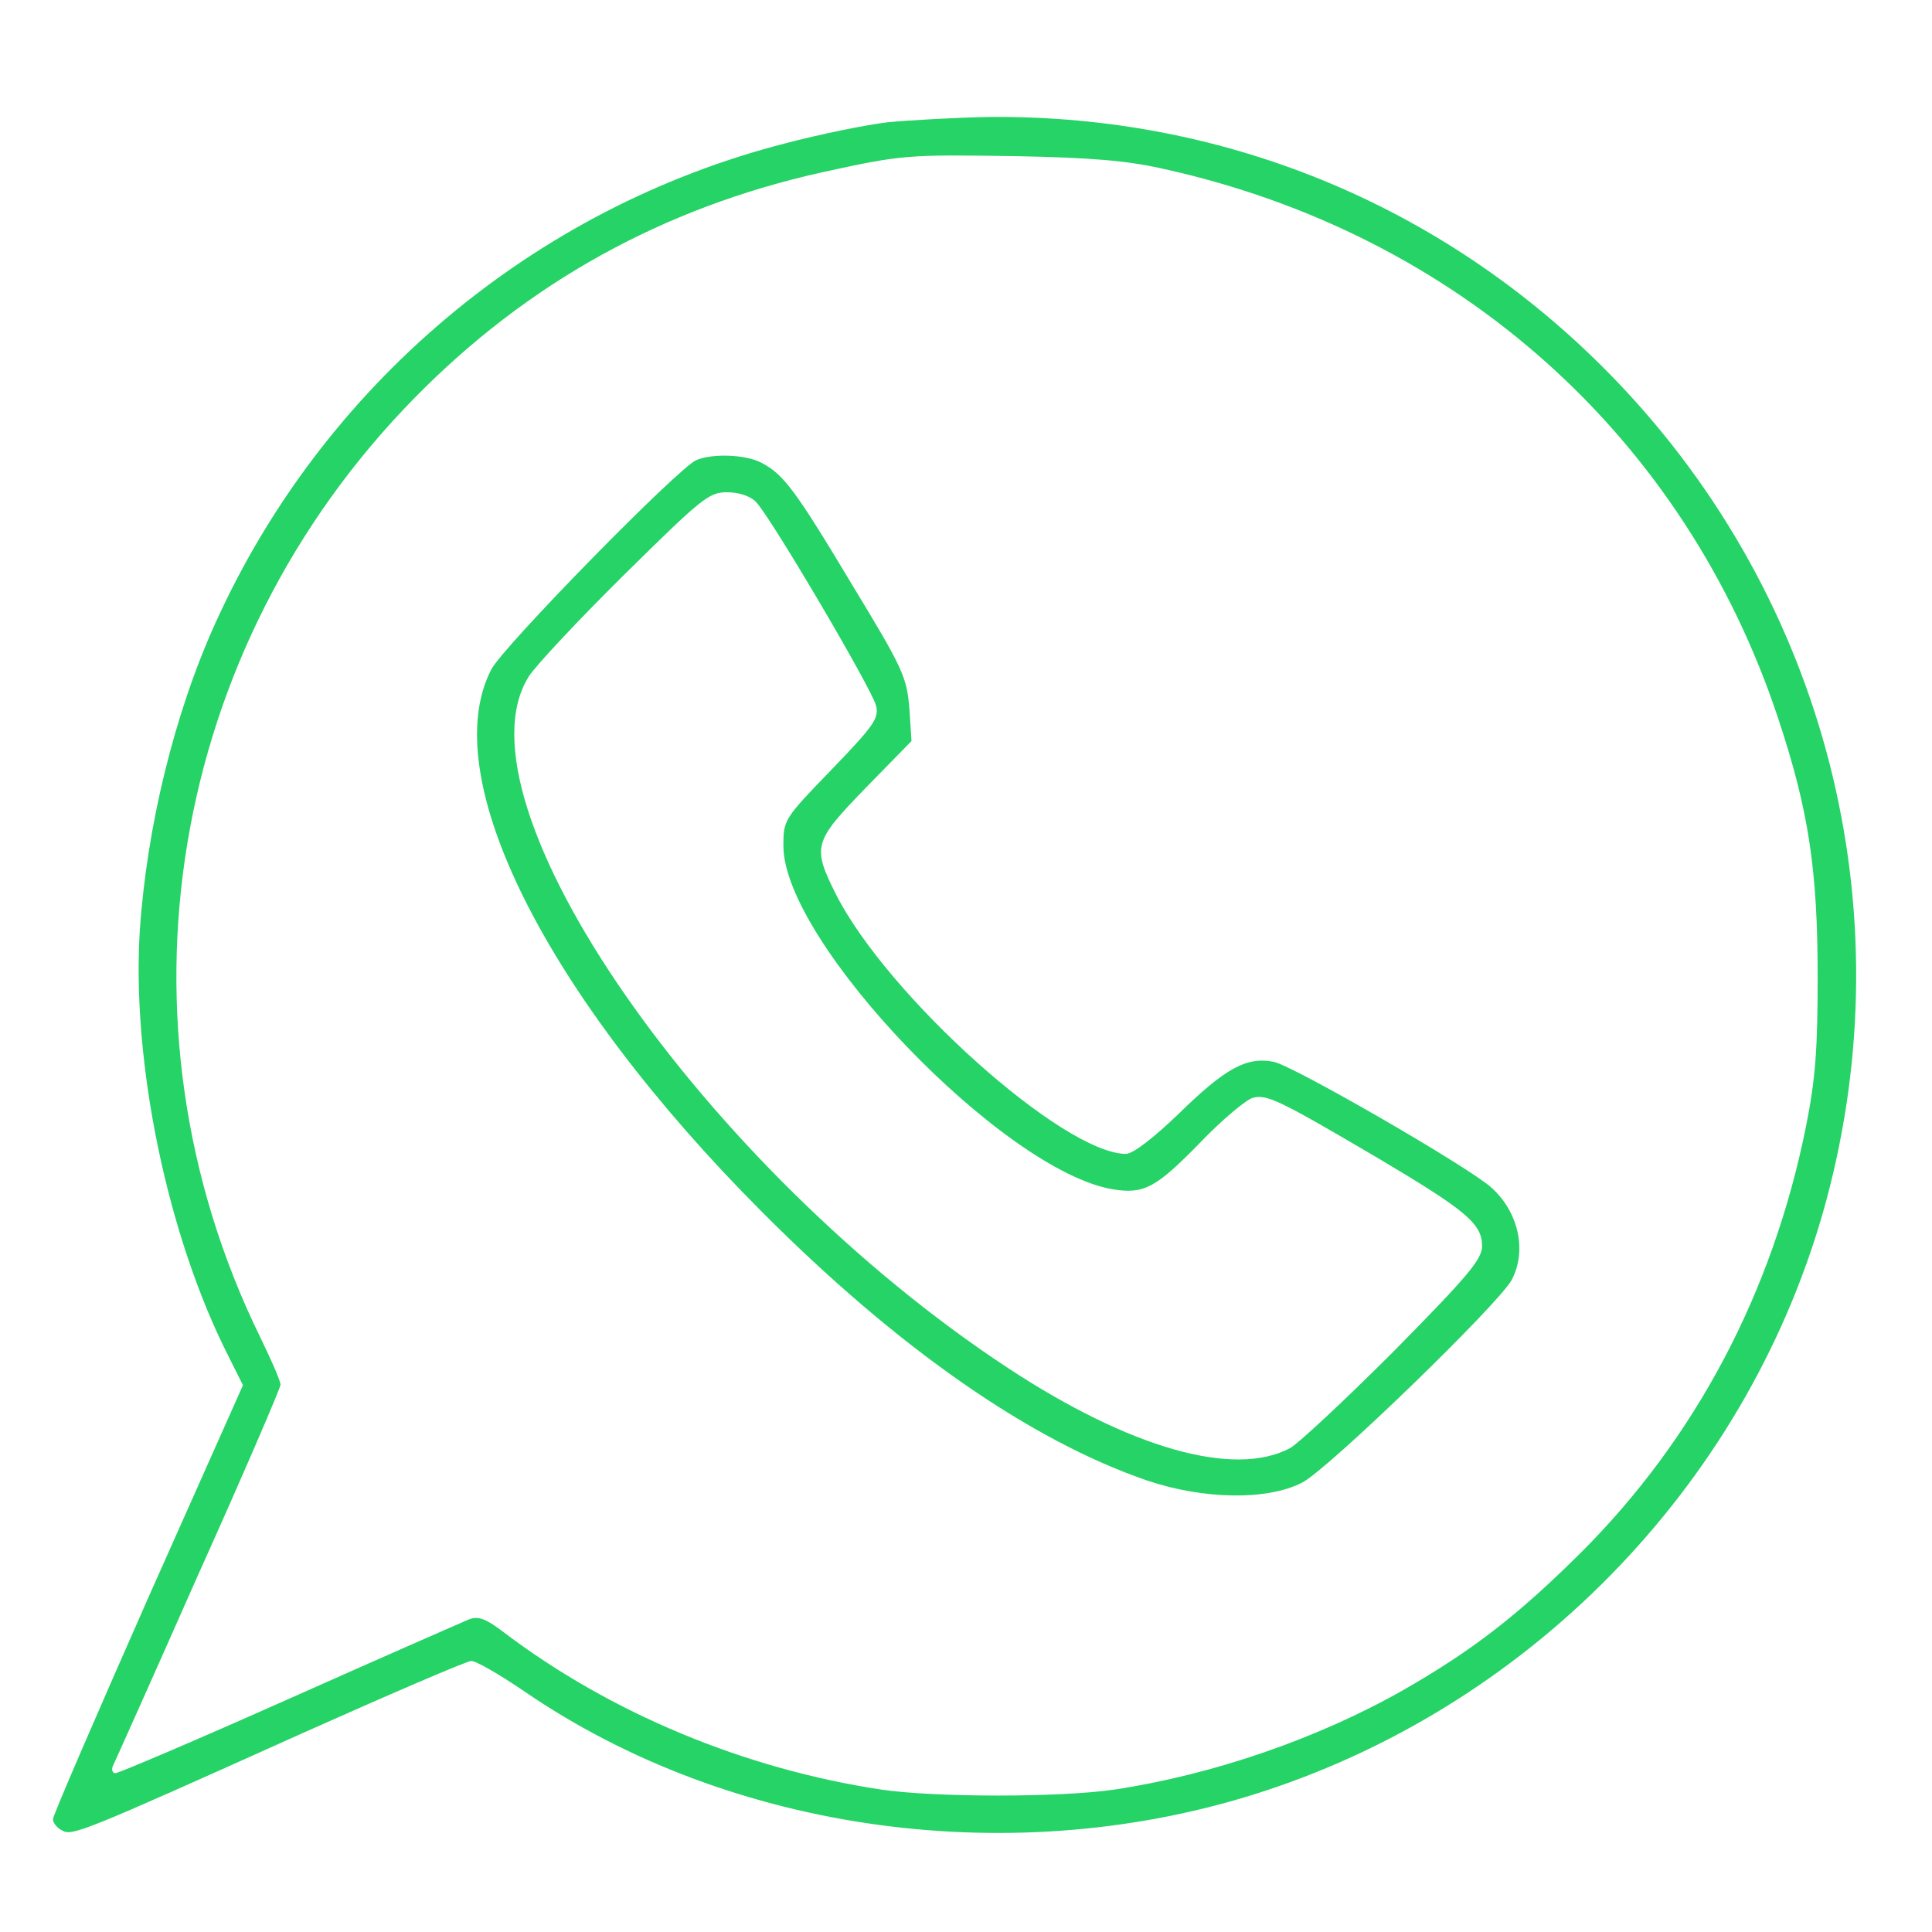 <?xml version="1.0" standalone="no"?>
<!DOCTYPE svg PUBLIC "-//W3C//DTD SVG 20010904//EN"
 "http://www.w3.org/TR/2001/REC-SVG-20010904/DTD/svg10.dtd">
<svg version="1.0" xmlns="http://www.w3.org/2000/svg"
 width="365pt" height="365pt" viewBox="0 0 365 365"
 preserveAspectRatio="xMidYMid meet">

<g transform="translate(0,365) scale(0.1,-0.1)"
fill="#25D366" stroke="none">
<path d="M1677 3419 c-42 -5 -130 -23 -194 -40 -475 -122 -873 -457 -1076
-906 -78 -172 -130 -387 -143 -583 -15 -248 52 -574 167 -801 l28 -56 -180
-404 c-98 -222 -179 -409 -179 -416 0 -6 7 -16 17 -21 19 -11 33 -6 453 183
168 75 312 137 320 137 8 1 53 -25 100 -57 392 -269 931 -342 1398 -189 516
169 921 594 1062 1115 149 552 0 1135 -395 1548 -313 327 -734 504 -1185 500
-63 -1 -150 -6 -193 -10z m521 -88 c557 -123 986 -507 1162 -1040 57 -172 74
-285 74 -486 0 -136 -4 -193 -22 -283 -63 -314 -209 -590 -427 -807 -118 -117
-203 -183 -334 -258 -162 -92 -360 -160 -546 -188 -102 -15 -337 -15 -440 0
-258 39 -511 144 -713 297 -34 26 -48 31 -65 25 -12 -5 -165 -72 -340 -150
-175 -78 -323 -141 -329 -141 -5 0 -8 6 -5 13 3 6 76 169 161 361 86 191 156
354 156 360 0 7 -18 48 -39 91 -290 593 -173 1299 292 1773 214 218 469 359
768 426 156 34 160 34 369 31 141 -3 207 -8 278 -24z"/>
<path d="M1316 2781 c-32 -12 -367 -354 -388 -396 -104 -202 101 -613 512
-1025 256 -257 506 -431 727 -507 107 -36 227 -38 293 -4 49 25 371 337 396
383 29 55 13 128 -38 174 -41 38 -377 232 -412 238 -51 10 -91 -12 -179 -98
-50 -48 -87 -76 -100 -76 -119 1 -451 299 -548 491 -45 90 -42 99 57 201 l86
88 -4 62 c-5 59 -12 75 -108 233 -109 182 -130 209 -172 231 -29 15 -90 18
-122 5z m112 -79 c27 -27 219 -353 227 -385 6 -24 -4 -38 -84 -121 -90 -93
-91 -95 -91 -144 0 -182 416 -615 623 -649 58 -9 80 2 163 87 43 45 89 83 101
86 27 7 51 -5 238 -115 165 -98 195 -123 195 -165 0 -25 -26 -56 -167 -199
-93 -93 -181 -175 -196 -183 -106 -56 -302 0 -532 151 -575 378 -1055 1070
-906 1307 11 18 91 104 179 191 147 145 161 157 195 157 23 0 44 -7 55 -18z"/>
</g>
</svg>
